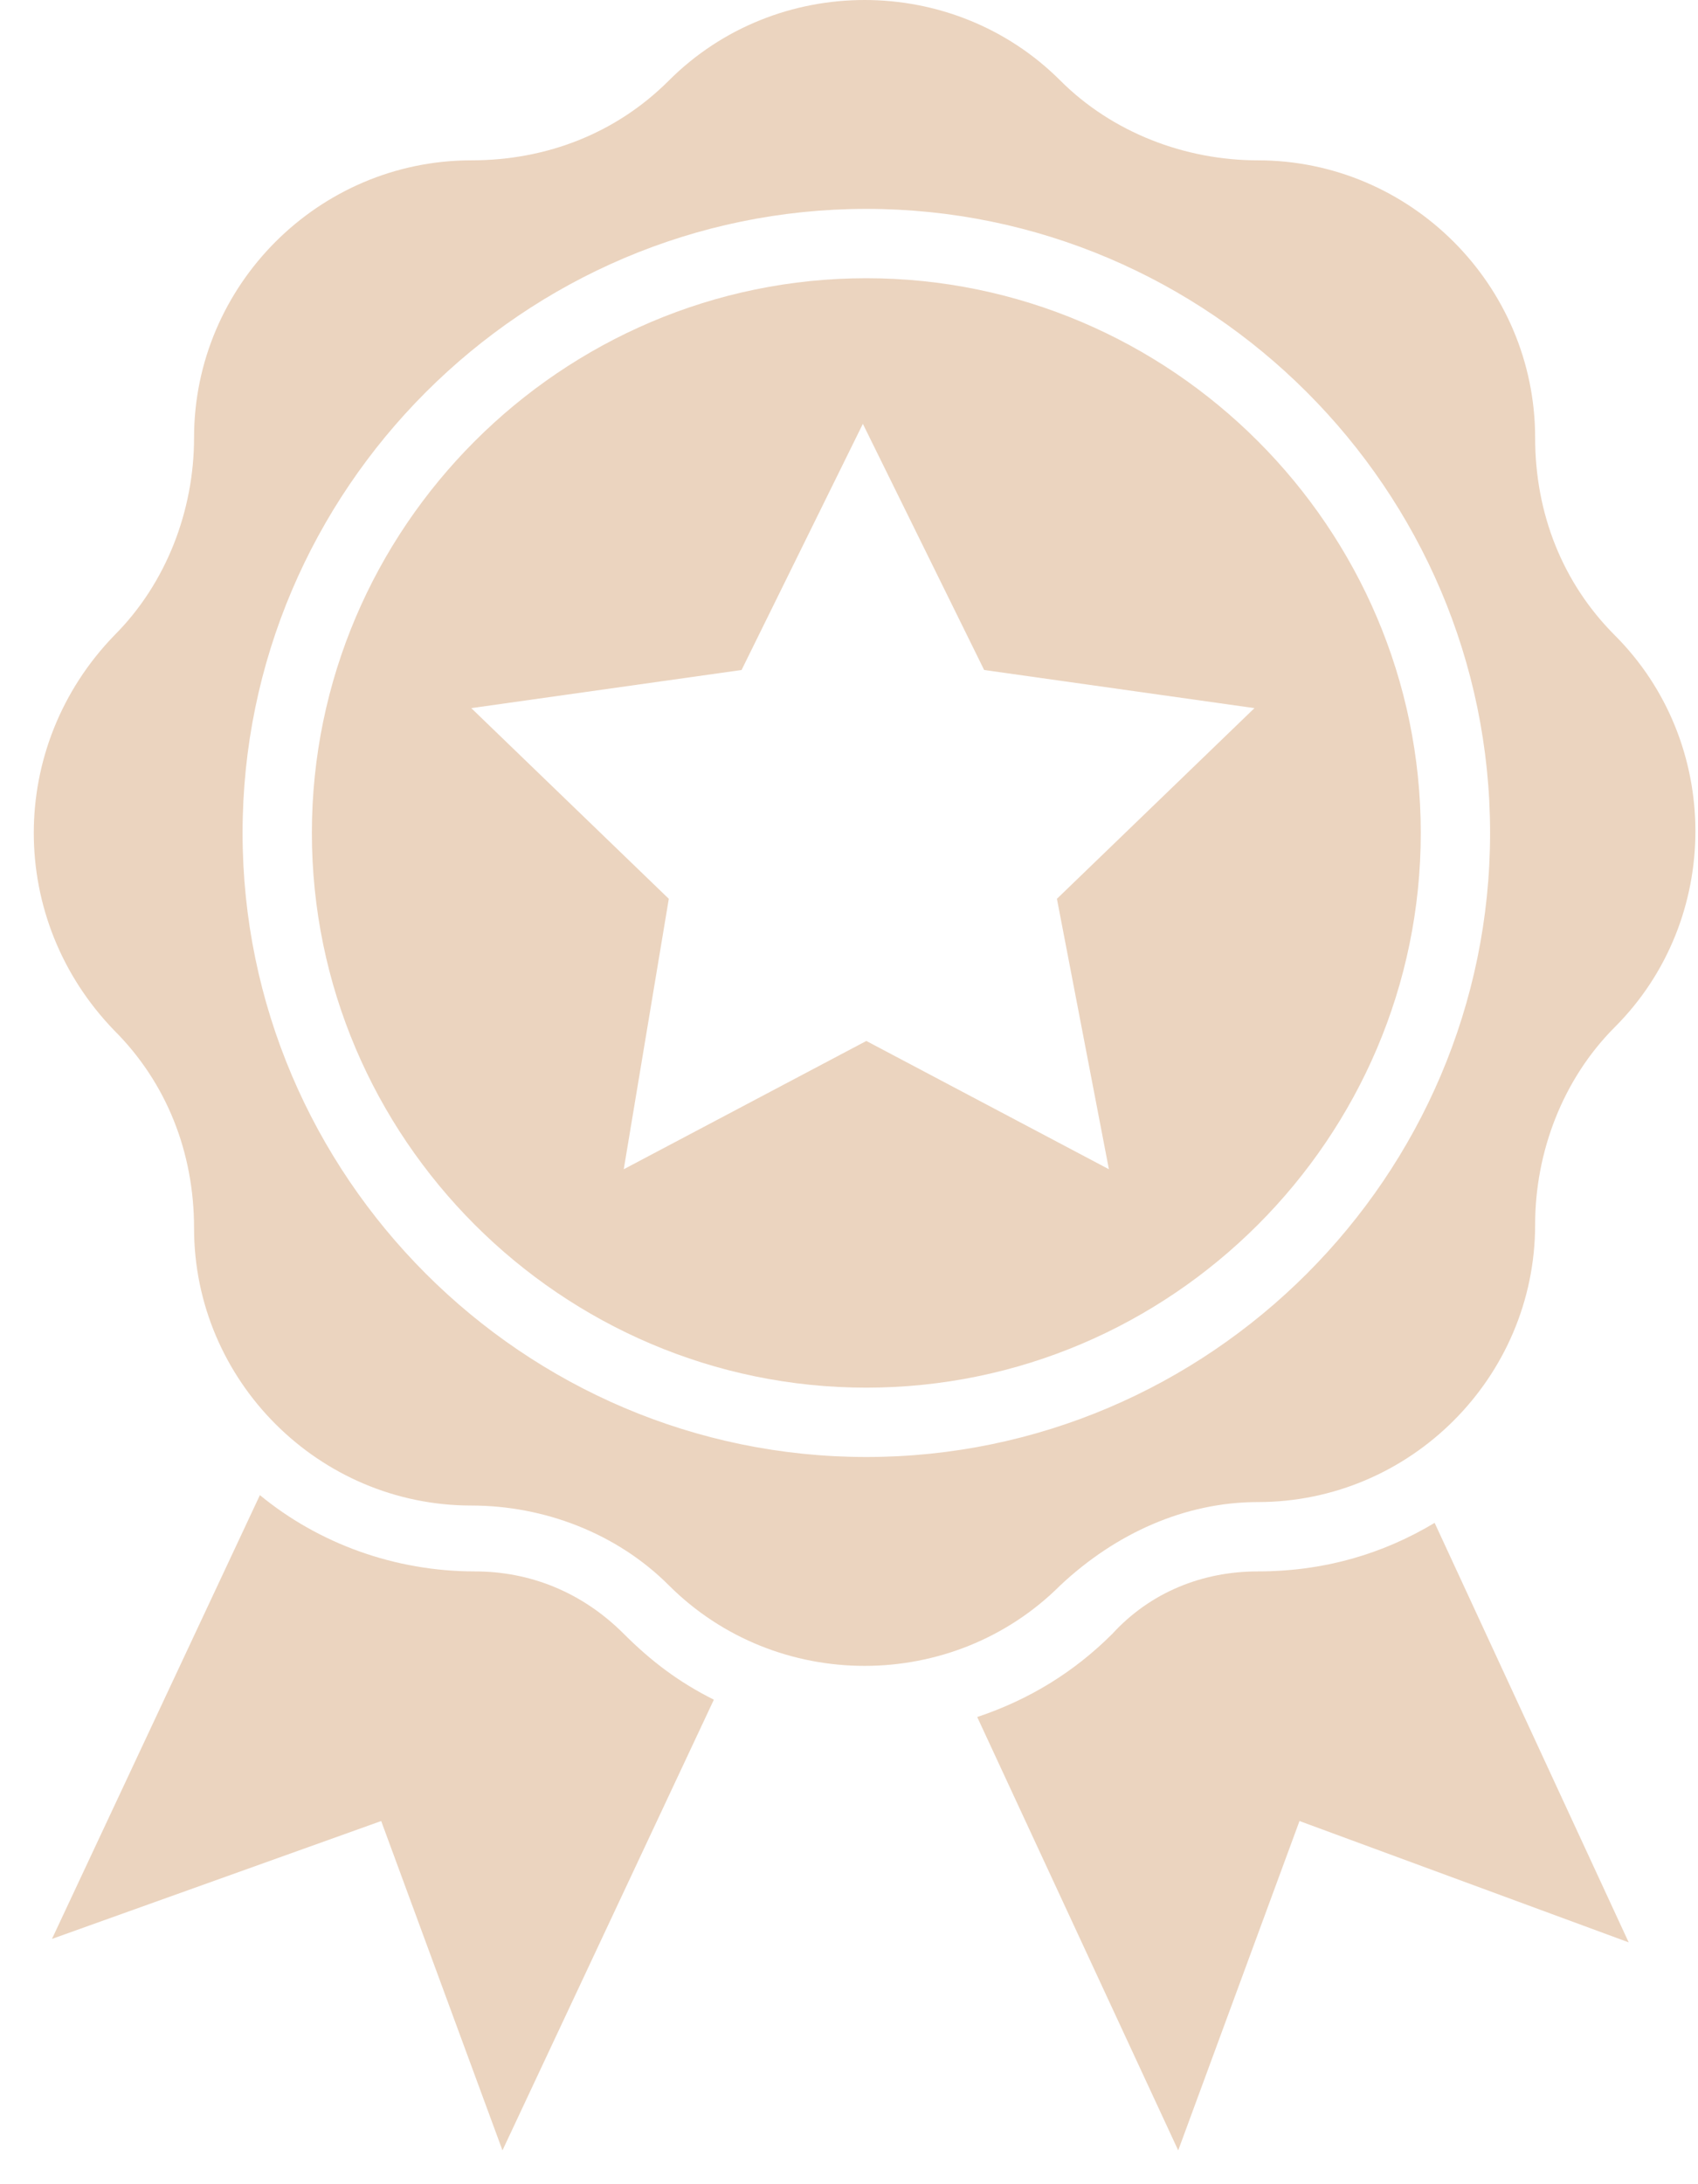 <svg width="49" height="63" viewBox="0 0 49 63" fill="none" xmlns="http://www.w3.org/2000/svg">
<path d="M13.7 45.325C11.4 45.325 9.2 44.525 7.5 43.125L1.5 55.925L11 52.525L14.5 62.025L20.6 49.025C19.6 48.525 18.8 47.925 18 47.125C16.8 45.925 15.3 45.325 13.7 45.325Z" fill="#EBD4BF"/>
<path d="M41.4 43.925C39.9 44.825 38.2 45.325 36.3 45.325C34.7 45.325 33.2 45.925 32.1 47.125C31 48.225 29.7 49.025 28.2 49.525L34 62.025L37.5 52.525L47 56.025L41.4 43.925Z" fill="#EBD4BF"/>
<path d="M25 8.025C16.2 8.025 9 15.225 9 24.025C9 32.825 16.2 40.025 25 40.025C33.8 40.025 41 32.825 41 24.025C41 15.225 33.8 8.025 25 8.025ZM32 33.725L25 30.025L18 33.725L19.3 25.925L13.6 20.425L21.4 19.325L24.9 12.225L28.4 19.325L36.2 20.425L30.5 25.925L32 33.725Z" fill="#EBD4BF"/>
<path d="M36.3 43.325C40.7 43.325 44.3 39.725 44.3 35.325C44.3 33.225 45.1 31.125 46.6 29.625C49.7 26.525 49.7 21.425 46.6 18.325C45.1 16.825 44.3 14.825 44.3 12.625C44.3 8.225 40.7 4.625 36.3 4.625C34.2 4.625 32.1 3.825 30.6 2.325C27.5 -0.775 22.4 -0.775 19.3 2.325C17.8 3.825 15.8 4.625 13.6 4.625C9.2 4.625 5.6 8.225 5.6 12.625C5.6 14.725 4.8 16.825 3.3 18.325C0.2 21.525 0.2 26.525 3.3 29.725C4.8 31.225 5.6 33.225 5.6 35.425C5.6 39.825 9.2 43.425 13.6 43.425C15.7 43.425 17.8 44.225 19.3 45.725C22.4 48.825 27.5 48.825 30.6 45.725C32.2 44.225 34.2 43.325 36.3 43.325ZM25 42.025C15.1 42.025 7 33.925 7 24.025C7 14.125 15.1 6.025 25 6.025C34.9 6.025 43 14.125 43 24.025C43 33.925 34.9 42.025 25 42.025Z" fill="#EBD4BF"/>
</svg>
